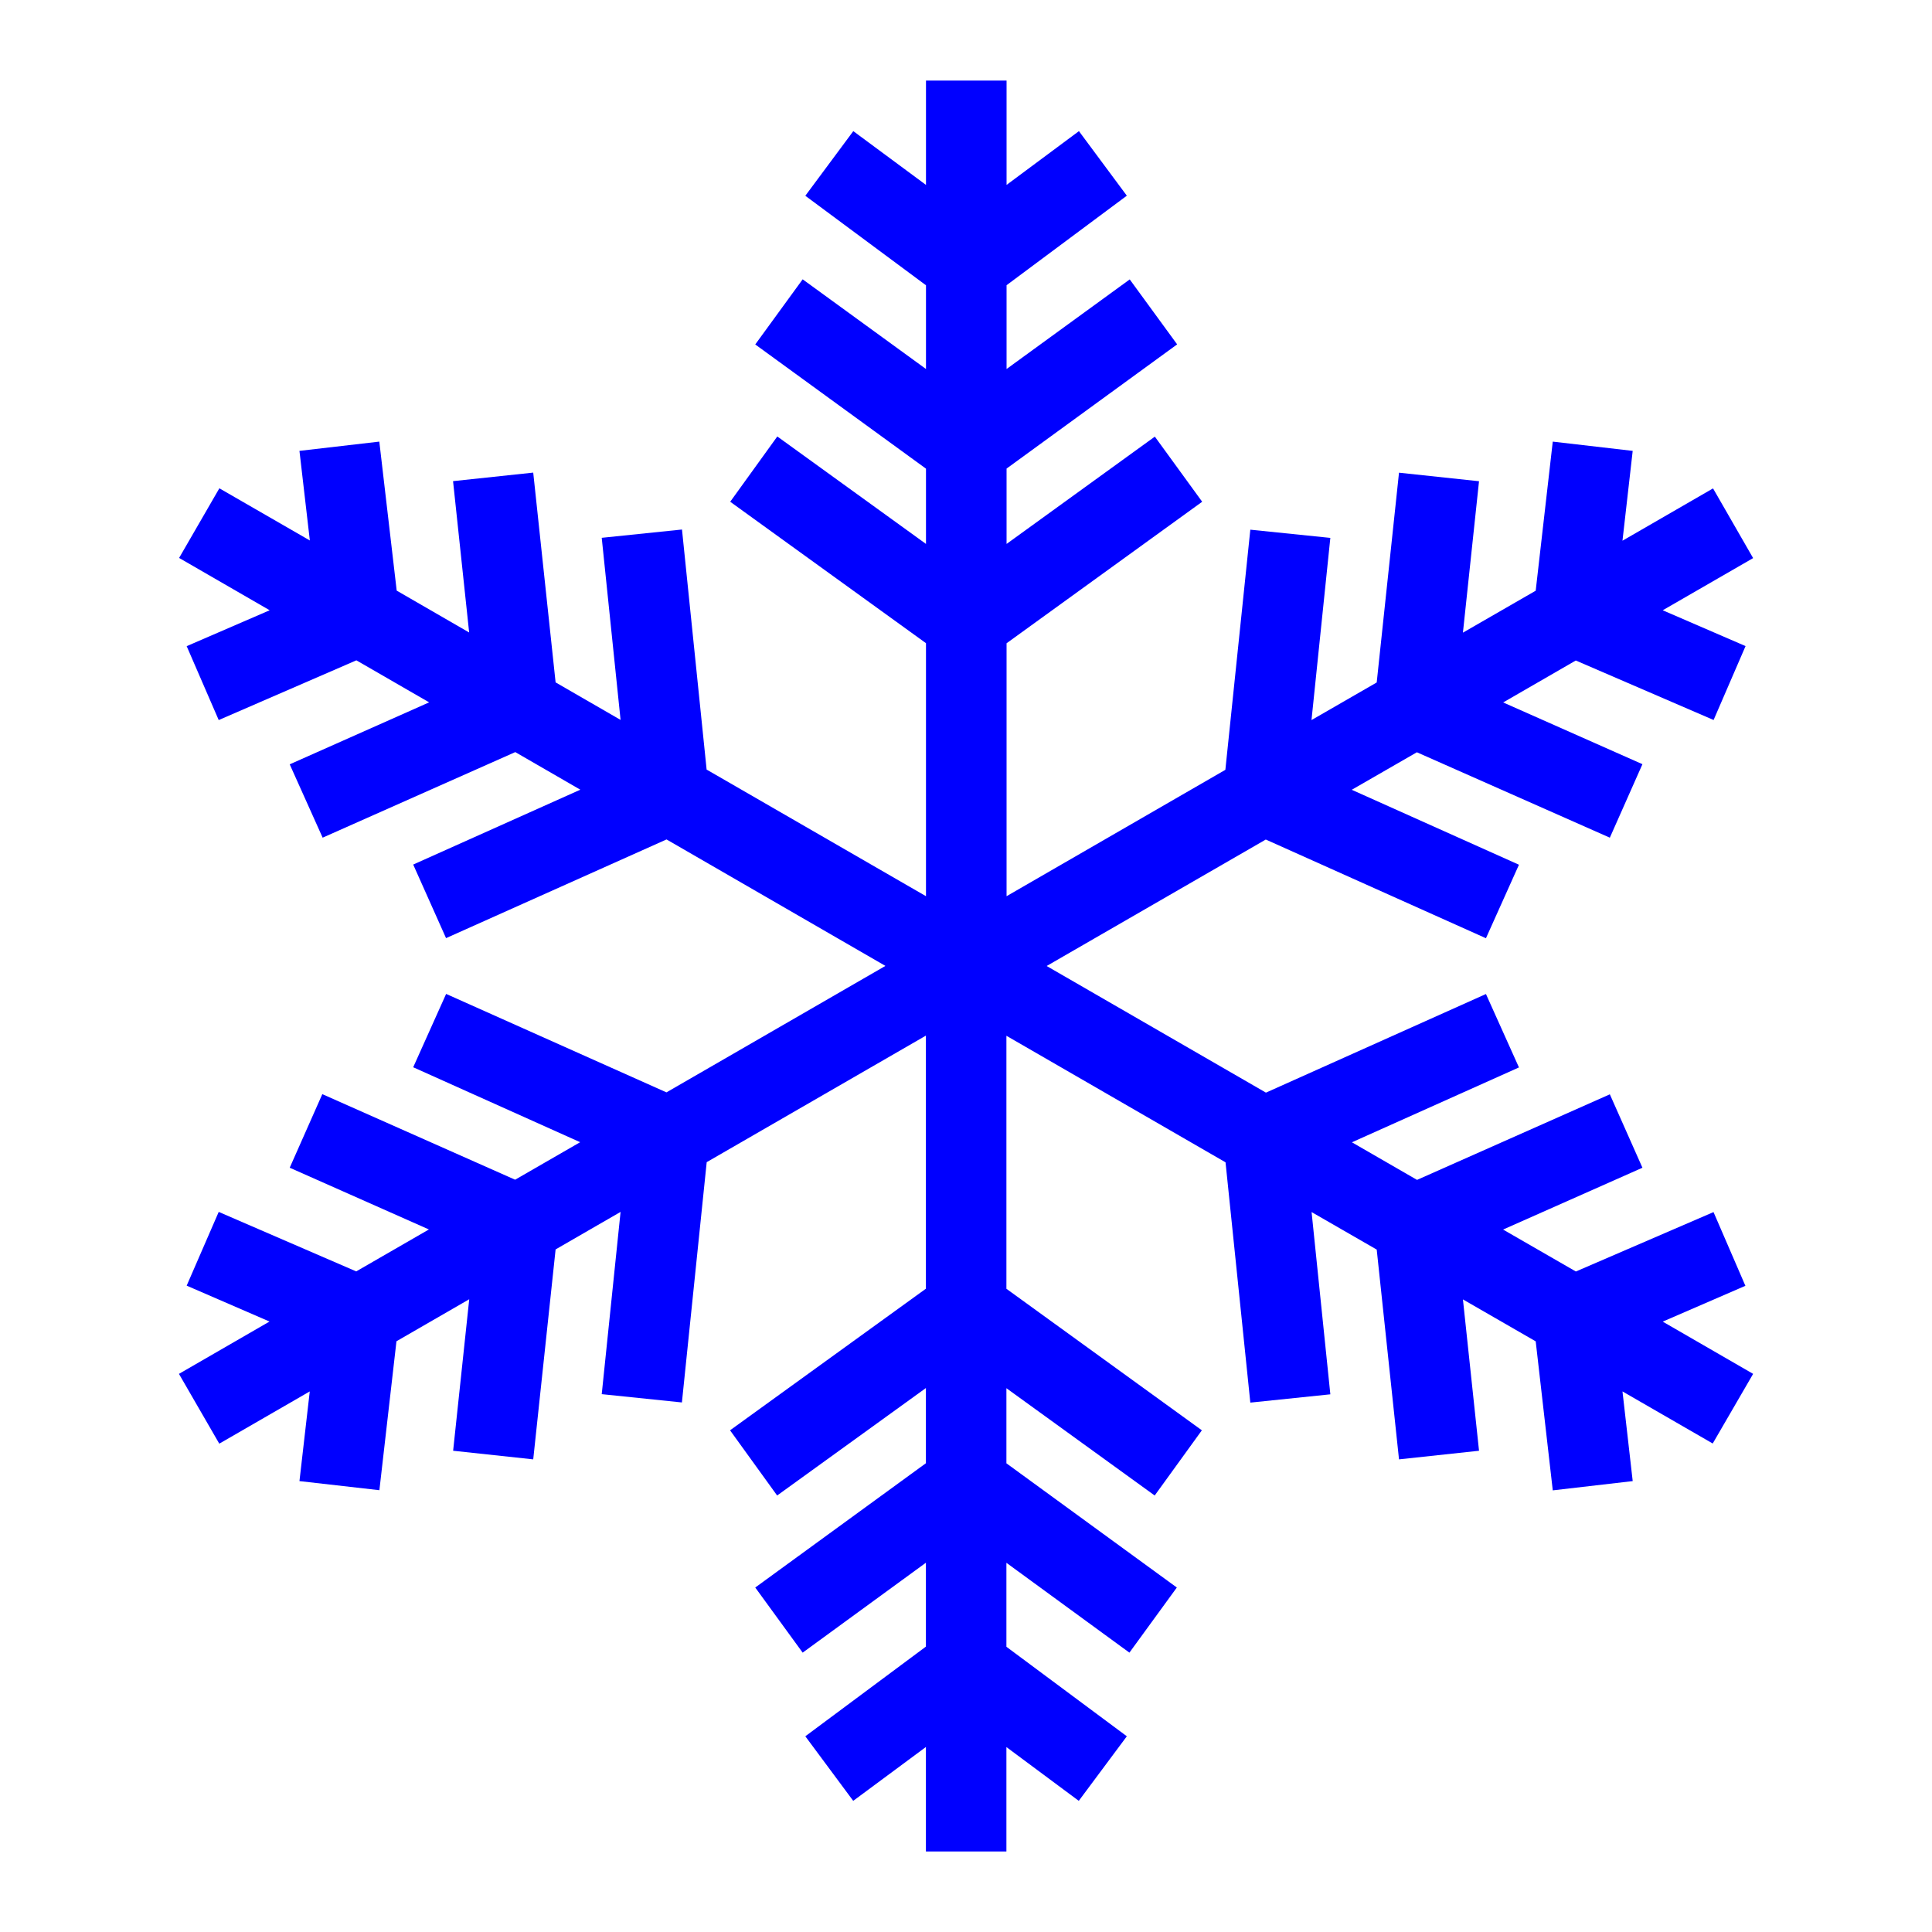 <svg viewBox="0 0 24 24" xmlns="http://www.w3.org/2000/svg">
  <path d="M21.682, 15.973l-0.396, -0.916l-1.71, 0.738l-0.904, -0.521l1.731, -0.768l-0.405, -0.912l-2.395, 1.063l-0.809, -0.467l2.075, -0.93l-0.41, -0.912l-2.733, 1.225l-2.724, -1.573l2.722, -1.571l2.735, 1.226l0.41, -0.913l-2.077, -0.931l0.809, -0.466l2.397, 1.061l0.405, -0.913l-1.73, -0.767l0.902, -0.521l1.712, 0.739l0.397, -0.918l-1.029, -0.445l1.123, -0.648l-0.498, -0.866l-1.125, 0.65l0.127, -1.116l-0.993, -0.115l-0.212, 1.852l-0.904, 0.521l0.2, -1.881l-0.994, -0.106l-0.277, 2.606l-0.81, 0.467l0.234, -2.263l-0.994, -0.102l-0.31, 2.983l-2.718, 1.57l-0, -3.142l2.43, -1.758l-0.588, -0.809l-1.842, 1.333l-0, -0.936l2.119, -1.543l-0.589, -0.807l-1.53, 1.113l-0, -1.041l1.494, -1.112l-0.595, -0.802l-0.899, 0.668l-0, -1.296l-1.001, -0l-0, 1.296l-0.903, -0.668l-0.596, 0.803l1.499, 1.112l-0, 1.04l-1.532, -1.114l-0.589, 0.809l2.121, 1.543l-0, 0.935l-1.847, -1.335l-0.585, 0.811l2.432, 1.757l-0, 3.143l-2.725, -1.573l-0.306, -2.982l-0.997, 0.103l0.234, 2.262l-0.807, -0.466l-0.278, -2.606l-0.996, 0.106l0.2, 1.88l-0.9, -0.52l-0.216, -1.851l-0.992, 0.115l0.129, 1.113l-1.124, -0.648l-0.5, 0.865l1.125, 0.65l-1.031, 0.446l0.398, 0.918l1.71, -0.742l0.904, 0.522l-1.732, 0.77l0.409, 0.911l2.393, -1.063l0.808, 0.467l-2.076, 0.93l0.408, 0.914l2.739, -1.226l2.719, 1.571l-2.72, 1.571l-2.737, -1.223l-0.409, 0.911l2.074, 0.931l-0.808, 0.466l-2.395, -1.063l-0.405, 0.914l1.729, 0.767l-0.903, 0.521l-1.708, -0.739l-0.398, 0.916l1.029, 0.446l-1.125, 0.65l0.501, 0.867l1.124, -0.649l-0.128, 1.114l0.993, 0.113l0.212, -1.85l0.904, -0.522l-0.2, 1.882l0.995, 0.107l0.278, -2.608l0.807, -0.466l-0.234, 2.264l0.996, 0.103l0.308, -2.985l2.723, -1.572l-0, 3.144l-2.433, 1.759l0.585, 0.81l1.848, -1.335l-0, 0.934l-2.12, 1.544l0.589, 0.809l1.531, -1.117l-0, 1.042l-1.498, 1.114l0.595, 0.802l0.903, -0.669l-0, 1.298l1, -0l-0, -1.297l0.899, 0.668l0.597, -0.802l-1.496, -1.112l-0, -1.043l1.528, 1.116l0.589, -0.809l-2.117, -1.543l-0, -0.933l1.842, 1.333l0.586, -0.81l-2.428, -1.758l-0, -3.143l2.722, 1.572l0.308, 2.985l0.994, -0.103l-0.233, -2.264l0.809, 0.466l0.277, 2.606l0.994, -0.107l-0.2, -1.88l0.904, 0.521l0.212, 1.851l0.993, -0.115l-0.127, -1.114l1.121, 0.647l0.502, -0.865l-1.123, -0.649l1.027, -0.445Z" style="fill: rgb(0, 0, 255);"/>
</svg>
